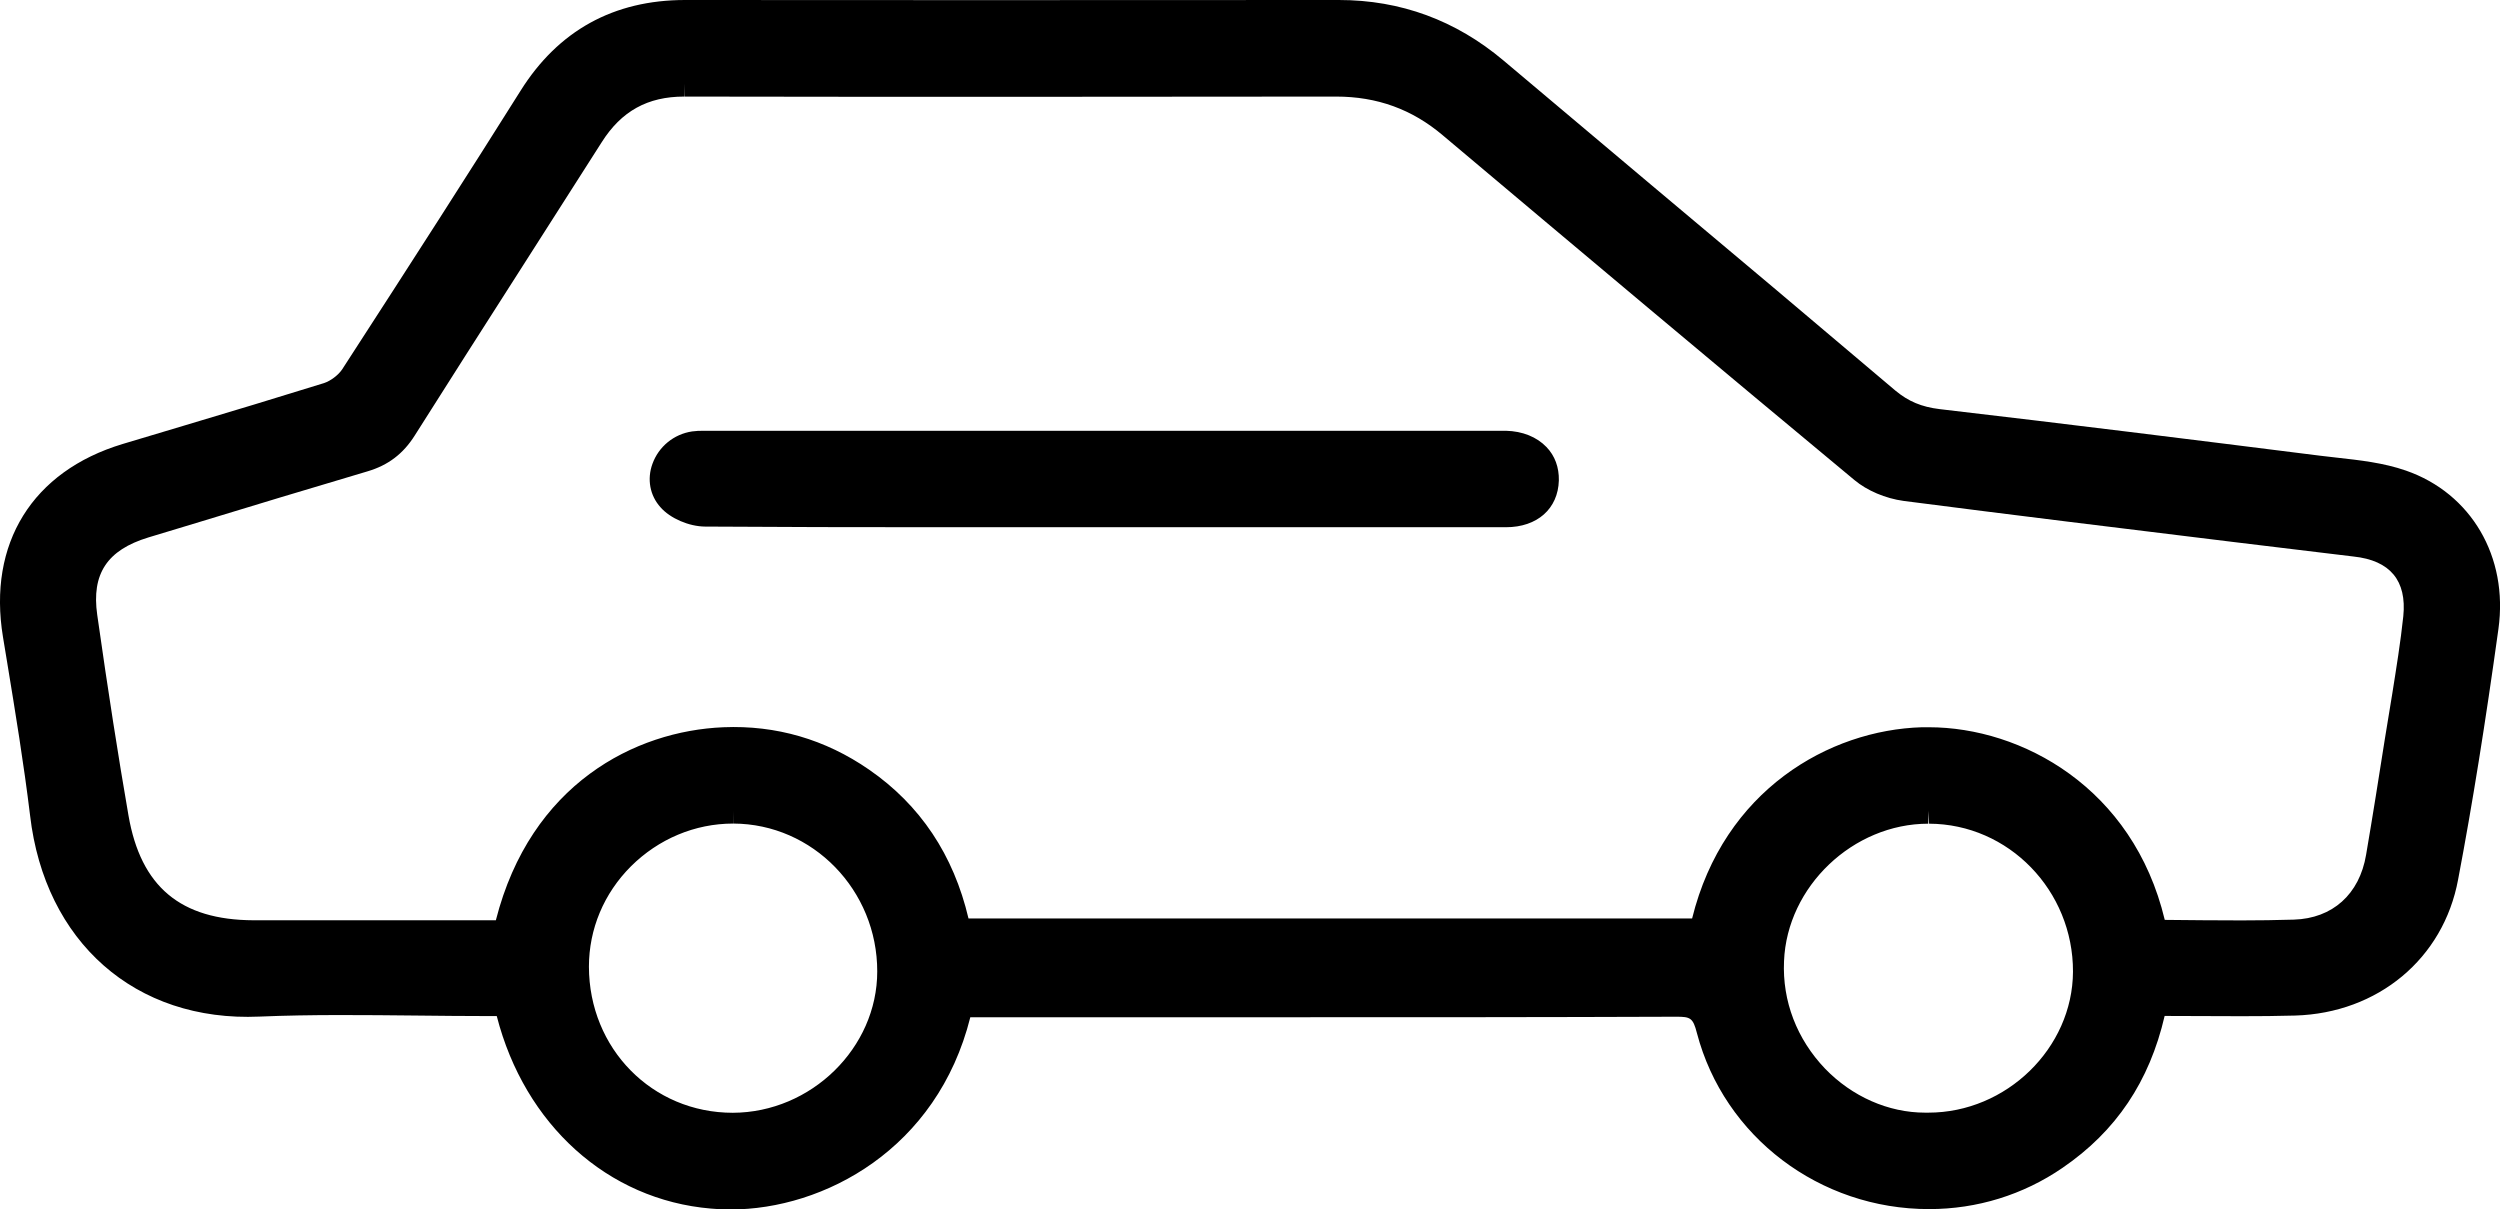 <?xml version="1.0" encoding="utf-8"?>
<!-- Generator: Adobe Illustrator 16.0.2, SVG Export Plug-In . SVG Version: 6.00 Build 0)  -->
<!DOCTYPE svg PUBLIC "-//W3C//DTD SVG 1.1//EN" "http://www.w3.org/Graphics/SVG/1.1/DTD/svg11.dtd">
<svg version="1.1" id="Layer_1" xmlns="http://www.w3.org/2000/svg" xmlns:xlink="http://www.w3.org/1999/xlink" x="0px" y="0px"
	 width="19.285px" height="9.33px" viewBox="0 0 19.285 9.33" enable-background="new 0 0 19.285 9.33" xml:space="preserve">
<g>
	<path d="M18.559,3.63c-0.172-0.06-0.356-0.08-0.535-0.1l-0.129-0.015c-0.977-0.123-1.955-0.245-2.932-0.359
		c-0.141-0.017-0.242-0.06-0.342-0.143c-0.626-0.531-1.255-1.06-1.885-1.588l-1.139-0.959C11.23,0.157,10.805,0,10.328,0
		L7.554,0.001L5.285,0c-0.551,0-0.979,0.236-1.27,0.701C3.621,1.328,3.196,1.99,2.639,2.85C2.609,2.894,2.551,2.938,2.5,2.955
		C2.14,3.067,1.779,3.176,1.417,3.284L0.946,3.425C0.25,3.635-0.096,4.192,0.023,4.914l0.031,0.188
		c0.064,0.39,0.13,0.792,0.178,1.188c0.113,0.973,0.809,1.595,1.77,1.552C2.405,7.825,2.81,7.83,3.216,7.834
		C3.4,7.836,3.584,7.838,3.767,7.838h0.065c0.215,0.838,0.856,1.418,1.652,1.485c0.05,0.005,0.1,0.007,0.15,0.007
		c0.722,0,1.596-0.465,1.851-1.483h2.422c1.006,0,2.013,0,3.024-0.004c0.108,0,0.129,0.008,0.159,0.126
		c0.21,0.8,0.947,1.359,1.792,1.358c0.369,0,0.725-0.11,1.028-0.318c0.414-0.283,0.671-0.667,0.788-1.172l0.592,0.002
		c0.139,0,0.277-0.001,0.415-0.005c0.637-0.019,1.144-0.438,1.257-1.05c0.11-0.579,0.211-1.211,0.311-1.933
		C19.35,4.295,19.063,3.805,18.559,3.63z M4.867,6.683c0.212-0.211,0.493-0.33,0.789-0.33v-0.1l0,0l0.001,0.1
		c0.613,0.002,1.111,0.514,1.11,1.141c0,0.589-0.509,1.088-1.114,1.09c-0.622,0-1.109-0.495-1.11-1.127
		C4.543,7.167,4.658,6.892,4.867,6.683z M5.277,0.745v-0.1l0,0l0.002,0.1c1.675,0.003,3.348,0.002,5.028,0
		c0.316,0,0.586,0.098,0.823,0.299c1.056,0.889,2.113,1.777,3.175,2.659c0.098,0.082,0.24,0.142,0.379,0.161
		c0.849,0.11,1.696,0.213,2.545,0.317l0.686,0.083c0.08,0.01,0.16,0.02,0.24,0.029c0.283,0.03,0.412,0.186,0.384,0.461
		c-0.021,0.199-0.054,0.401-0.085,0.597l-0.057,0.348c-0.047,0.299-0.094,0.597-0.145,0.895c-0.051,0.305-0.26,0.491-0.557,0.5
		c-0.135,0.004-0.27,0.006-0.403,0.006c-0.196,0-0.396-0.002-0.593-0.004c-0.244-1.021-1.106-1.486-1.82-1.486h-0.053
		c-0.715,0.021-1.529,0.485-1.773,1.475H7.471C7.356,6.595,7.098,6.209,6.704,5.937C6.366,5.703,5.986,5.593,5.58,5.61
		C4.901,5.638,4.093,6.046,3.825,7.099H3.156h-1.2C1.393,7.097,1.086,6.84,0.991,6.29C0.912,5.833,0.835,5.342,0.75,4.743
		c-0.045-0.316,0.076-0.5,0.394-0.597l0.344-0.104c0.449-0.137,0.898-0.273,1.347-0.406C2.994,3.589,3.11,3.501,3.199,3.36
		c0.262-0.414,0.525-0.827,0.789-1.239C4.206,1.78,4.424,1.439,4.641,1.098C4.793,0.857,4.996,0.745,5.277,0.745z M14.875,6.354
		v-0.1l0,0l0.006,0.1c0.614,0.002,1.112,0.516,1.11,1.142c-0.003,0.589-0.513,1.087-1.116,1.087H14.85
		c-0.283,0-0.563-0.124-0.771-0.339c-0.218-0.228-0.331-0.521-0.317-0.83C13.785,6.839,14.294,6.354,14.875,6.354z"/>
	<path d="M5.438,4.062C6.026,4.066,6.613,4.067,7.2,4.067h4.417c0.242,0,0.402-0.143,0.408-0.361c0.002-0.1-0.03-0.19-0.096-0.258
		c-0.074-0.077-0.184-0.122-0.312-0.125H5.427c-0.03,0-0.06,0.001-0.088,0.005c-0.141,0.021-0.258,0.117-0.306,0.25
		C4.99,3.696,5.013,3.822,5.095,3.913C5.17,3.999,5.315,4.061,5.438,4.062z"/>
</g>
</svg>
